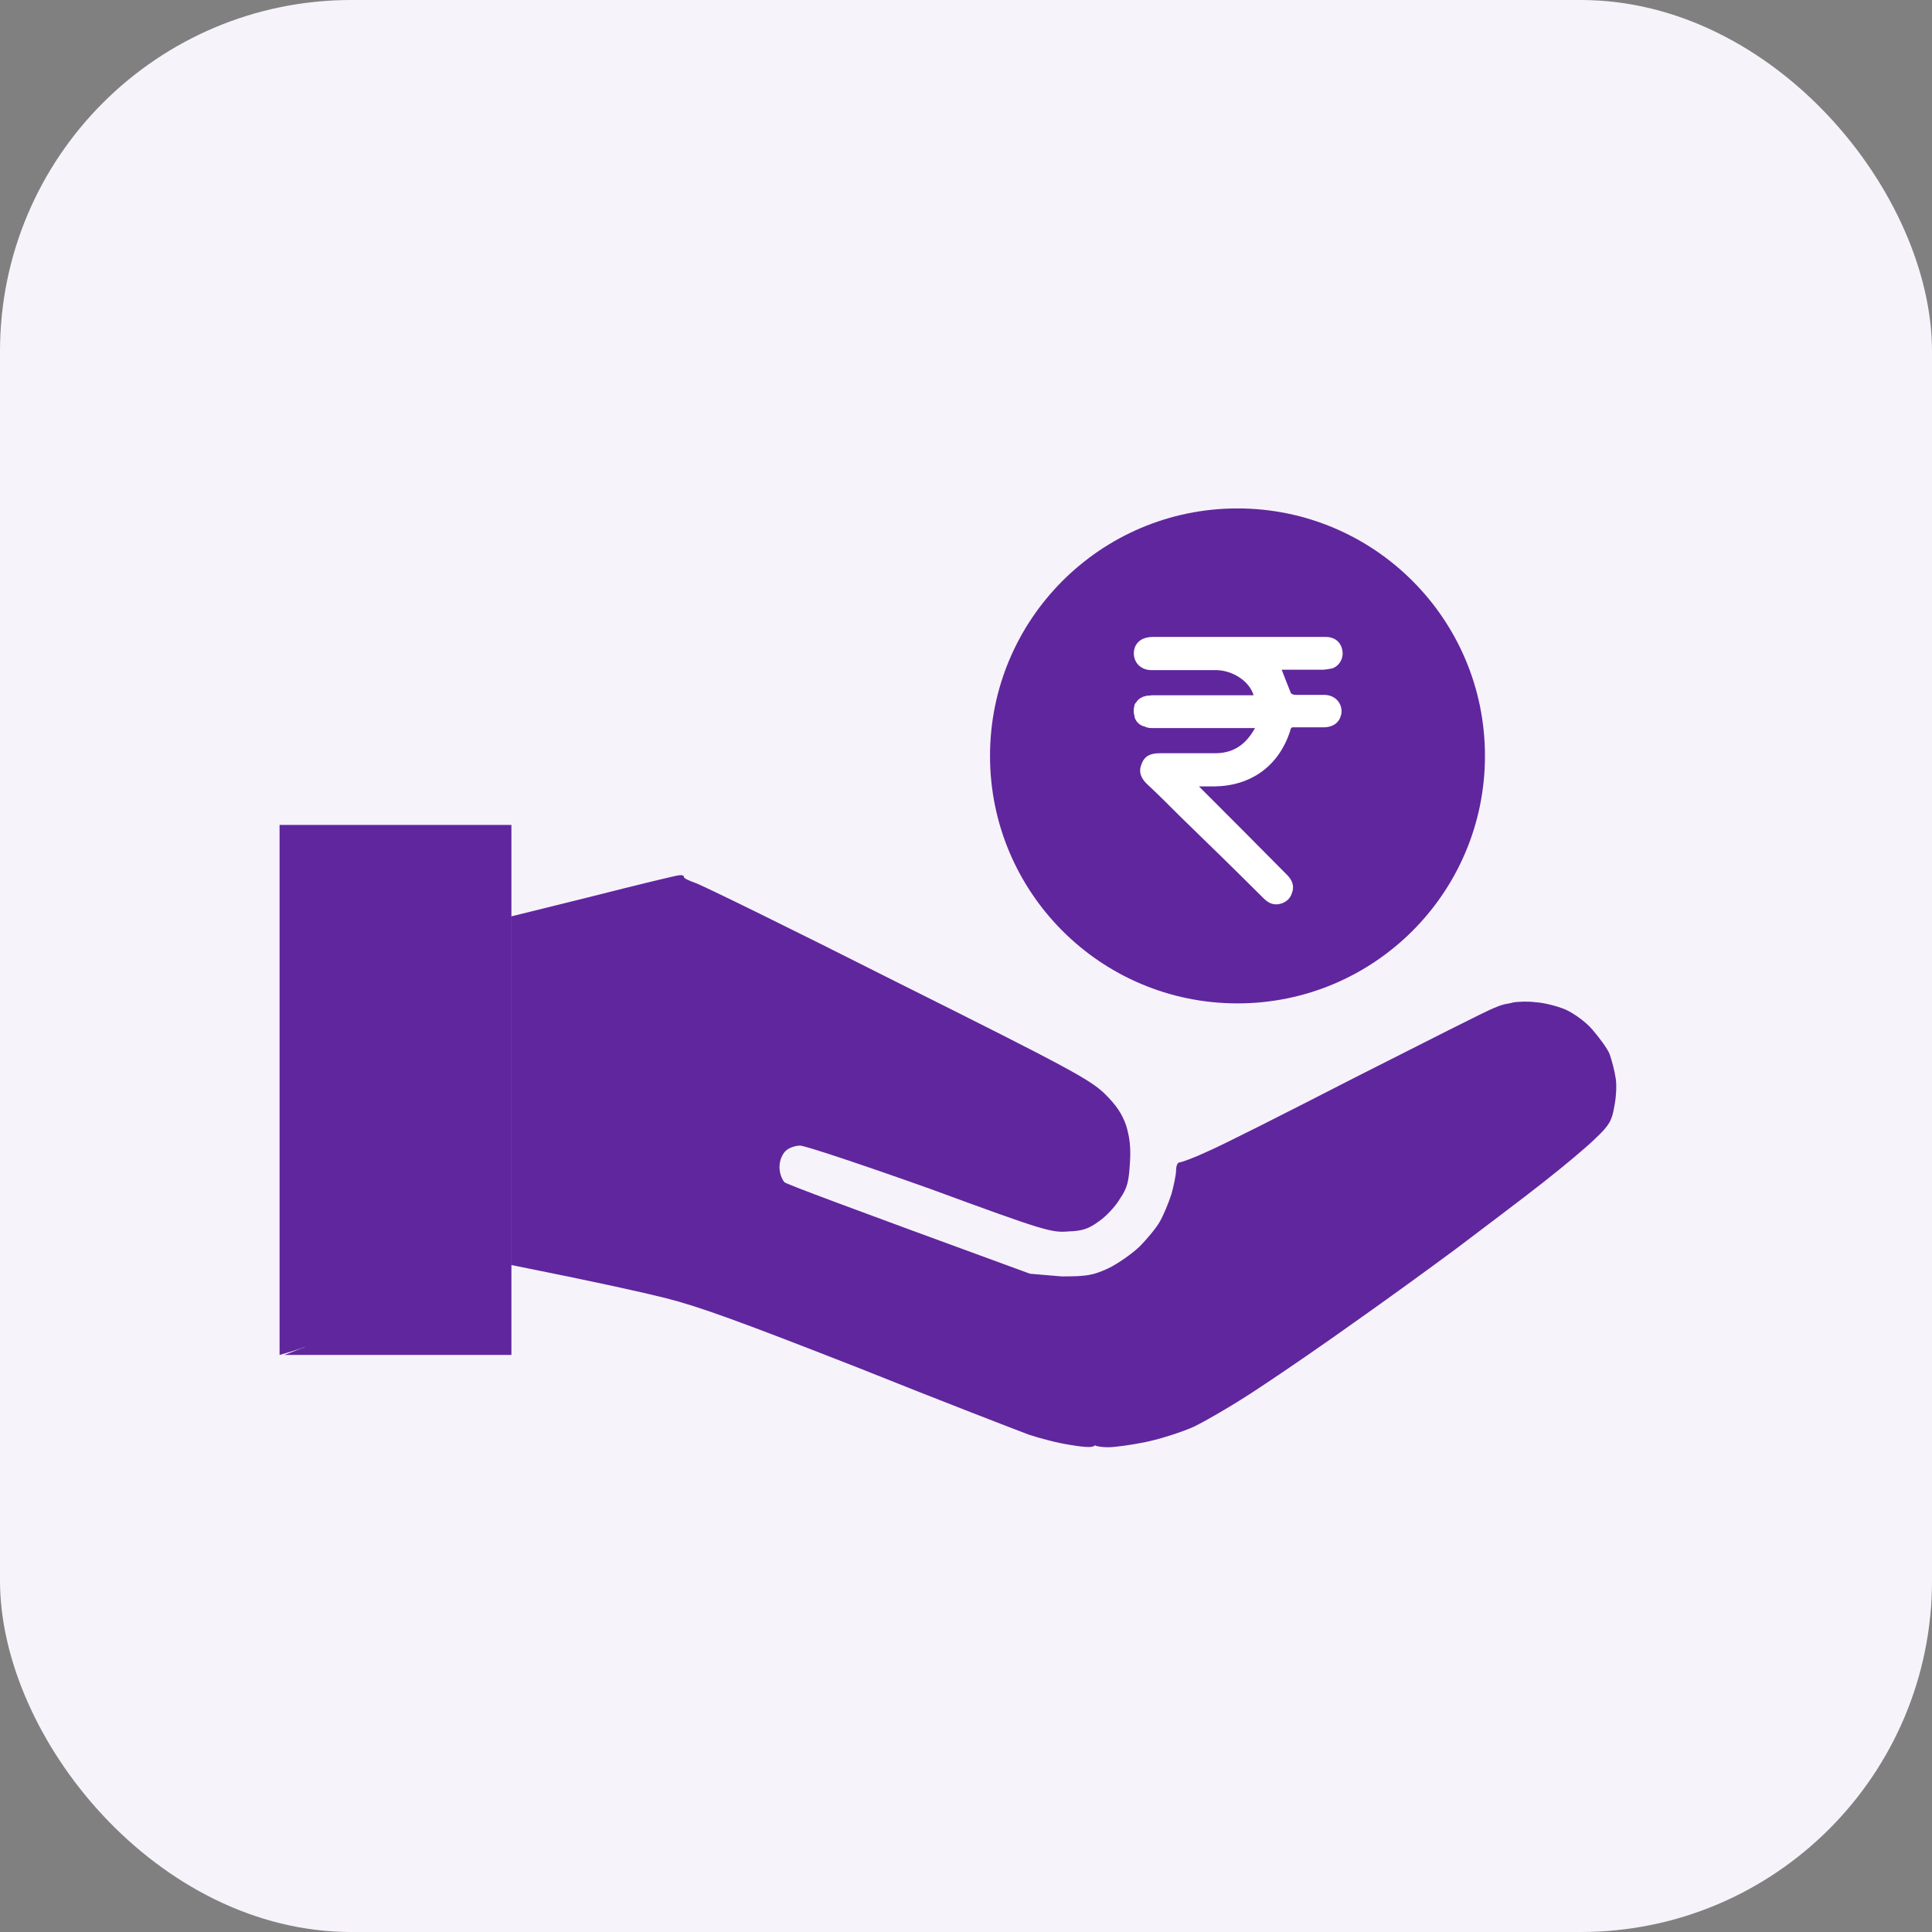 <svg width="88" height="88" viewBox="0 0 88 88" fill="none" xmlns="http://www.w3.org/2000/svg">
<rect x="0" y="0" width="88" height="88" fill="#808080" stroke="none"/>
<rect width="88" height="88" rx="16" fill="#F7F3FA"/>
<path d="M56.366 45.703C62.591 45.703 67.638 40.656 67.638 34.43C67.638 28.205 62.591 23.158 56.366 23.158C50.14 23.158 45.094 28.205 45.094 34.43C45.094 40.656 50.14 45.703 56.366 45.703Z" fill="#60269E"/>
<path d="M61.106 32.364C61.106 32.364 61.106 32.538 61.072 32.607C60.985 32.92 60.724 33.111 60.342 33.128H59.005C59.005 33.128 58.918 33.128 58.883 33.128C58.814 33.128 58.779 33.197 58.762 33.302C58.241 34.9 56.973 35.803 55.305 35.82H54.611L54.854 36.063C56.104 37.314 57.372 38.582 58.623 39.85C58.849 40.075 58.97 40.353 58.849 40.666C58.762 40.961 58.536 41.135 58.223 41.187C57.945 41.222 57.737 41.1 57.546 40.909C56.295 39.659 55.028 38.425 53.777 37.21C53.256 36.689 52.77 36.202 52.231 35.699C51.953 35.421 51.849 35.143 52.005 34.778C52.144 34.413 52.44 34.309 52.822 34.309C53.673 34.309 54.506 34.309 55.34 34.309C56.156 34.309 56.73 33.944 57.164 33.163H52.526C52.405 33.163 52.266 33.163 52.144 33.093C51.971 33.059 51.832 32.954 51.745 32.815C51.71 32.746 51.675 32.694 51.675 32.624C51.675 32.624 51.658 32.624 51.675 32.607C51.658 32.555 51.641 32.485 51.641 32.433V32.399C51.641 32.364 51.641 32.329 51.641 32.277C51.641 32.277 51.641 32.242 51.658 32.225C51.658 32.208 51.658 32.155 51.675 32.138C51.675 32.086 51.693 32.051 51.745 31.999C51.78 31.947 51.832 31.878 51.884 31.843C51.936 31.791 52.005 31.773 52.057 31.739C52.057 31.739 52.179 31.704 52.248 31.686C52.318 31.686 52.37 31.686 52.457 31.669H57.094C57.094 31.669 57.094 31.669 57.094 31.652C56.903 31.026 56.156 30.54 55.41 30.523H52.44C51.884 30.523 51.536 30.054 51.675 29.533C51.78 29.203 52.075 29.012 52.509 29.012H60.377C60.794 29.012 61.072 29.238 61.141 29.62C61.211 29.967 61.02 30.314 60.707 30.436C60.585 30.471 60.429 30.488 60.29 30.505H58.38C58.519 30.87 58.657 31.218 58.796 31.565C58.814 31.617 58.953 31.652 59.022 31.652C59.178 31.652 59.682 31.652 60.325 31.652C60.776 31.652 61.106 31.982 61.106 32.399V32.364Z" fill="white"/>
<path d="M23.294 37.574V61.716H12.943L13.724 61.421C13.794 61.403 13.863 61.369 13.933 61.334C13.603 61.473 13.186 61.577 12.734 61.716V37.574H23.294Z" fill="#60269E"/>
<path d="M68.974 45.651C69.113 45.633 69.564 45.598 69.946 45.651C70.311 45.668 70.919 45.824 71.301 45.981C71.683 46.154 72.222 46.536 72.534 46.901C72.847 47.266 73.212 47.752 73.316 48.013C73.42 48.308 73.542 48.777 73.594 49.124C73.646 49.437 73.611 50.027 73.524 50.427C73.42 51.035 73.298 51.261 72.691 51.834C72.308 52.216 71.232 53.119 70.276 53.866C69.356 54.595 67.567 55.933 66.334 56.871C65.118 57.774 63.034 59.285 61.748 60.188C60.463 61.109 58.501 62.463 57.389 63.193C56.277 63.94 54.923 64.721 54.384 64.982C53.846 65.225 52.873 65.537 52.213 65.677C51.553 65.815 50.772 65.92 50.476 65.92C50.164 65.92 49.886 65.868 49.886 65.833H49.868C49.799 65.937 49.486 65.937 48.757 65.815C48.166 65.729 47.333 65.503 46.864 65.347C46.395 65.173 42.921 63.835 39.152 62.324C33.698 60.188 31.892 59.528 30.329 59.129C29.217 58.851 27.185 58.399 23.277 57.617V41.743L26.994 40.822C29.044 40.301 30.833 39.867 30.937 39.867C31.076 39.849 31.163 39.884 31.145 39.936C31.145 40.006 31.371 40.11 31.666 40.214C31.944 40.301 36.095 42.333 40.872 44.747C48.774 48.69 49.643 49.176 50.32 49.819C50.858 50.357 51.102 50.722 51.293 51.261C51.449 51.782 51.518 52.251 51.466 52.98C51.414 53.796 51.362 54.092 51.015 54.595C50.806 54.96 50.355 55.429 50.042 55.638C49.59 55.968 49.295 56.072 48.67 56.089C47.906 56.158 47.593 56.072 42.348 54.144C39.326 53.067 36.668 52.181 36.443 52.181C36.217 52.181 35.922 52.285 35.783 52.424C35.626 52.581 35.505 52.858 35.505 53.154C35.505 53.432 35.609 53.71 35.73 53.849C35.869 53.953 38.318 54.873 46.916 58.017L48.357 58.139C49.538 58.139 49.782 58.086 50.476 57.774C50.91 57.565 51.553 57.114 51.901 56.784C52.23 56.454 52.665 55.933 52.821 55.655C52.995 55.36 53.221 54.804 53.359 54.387C53.464 54.005 53.568 53.501 53.568 53.327C53.568 53.102 53.637 52.945 53.724 52.945C53.811 52.945 54.384 52.737 54.94 52.476C55.531 52.233 58.587 50.687 61.731 49.072C64.892 47.474 67.723 46.033 68.053 45.911C68.418 45.755 68.453 45.772 68.557 45.737L68.748 45.703" fill="#60269E"/>
</svg>

